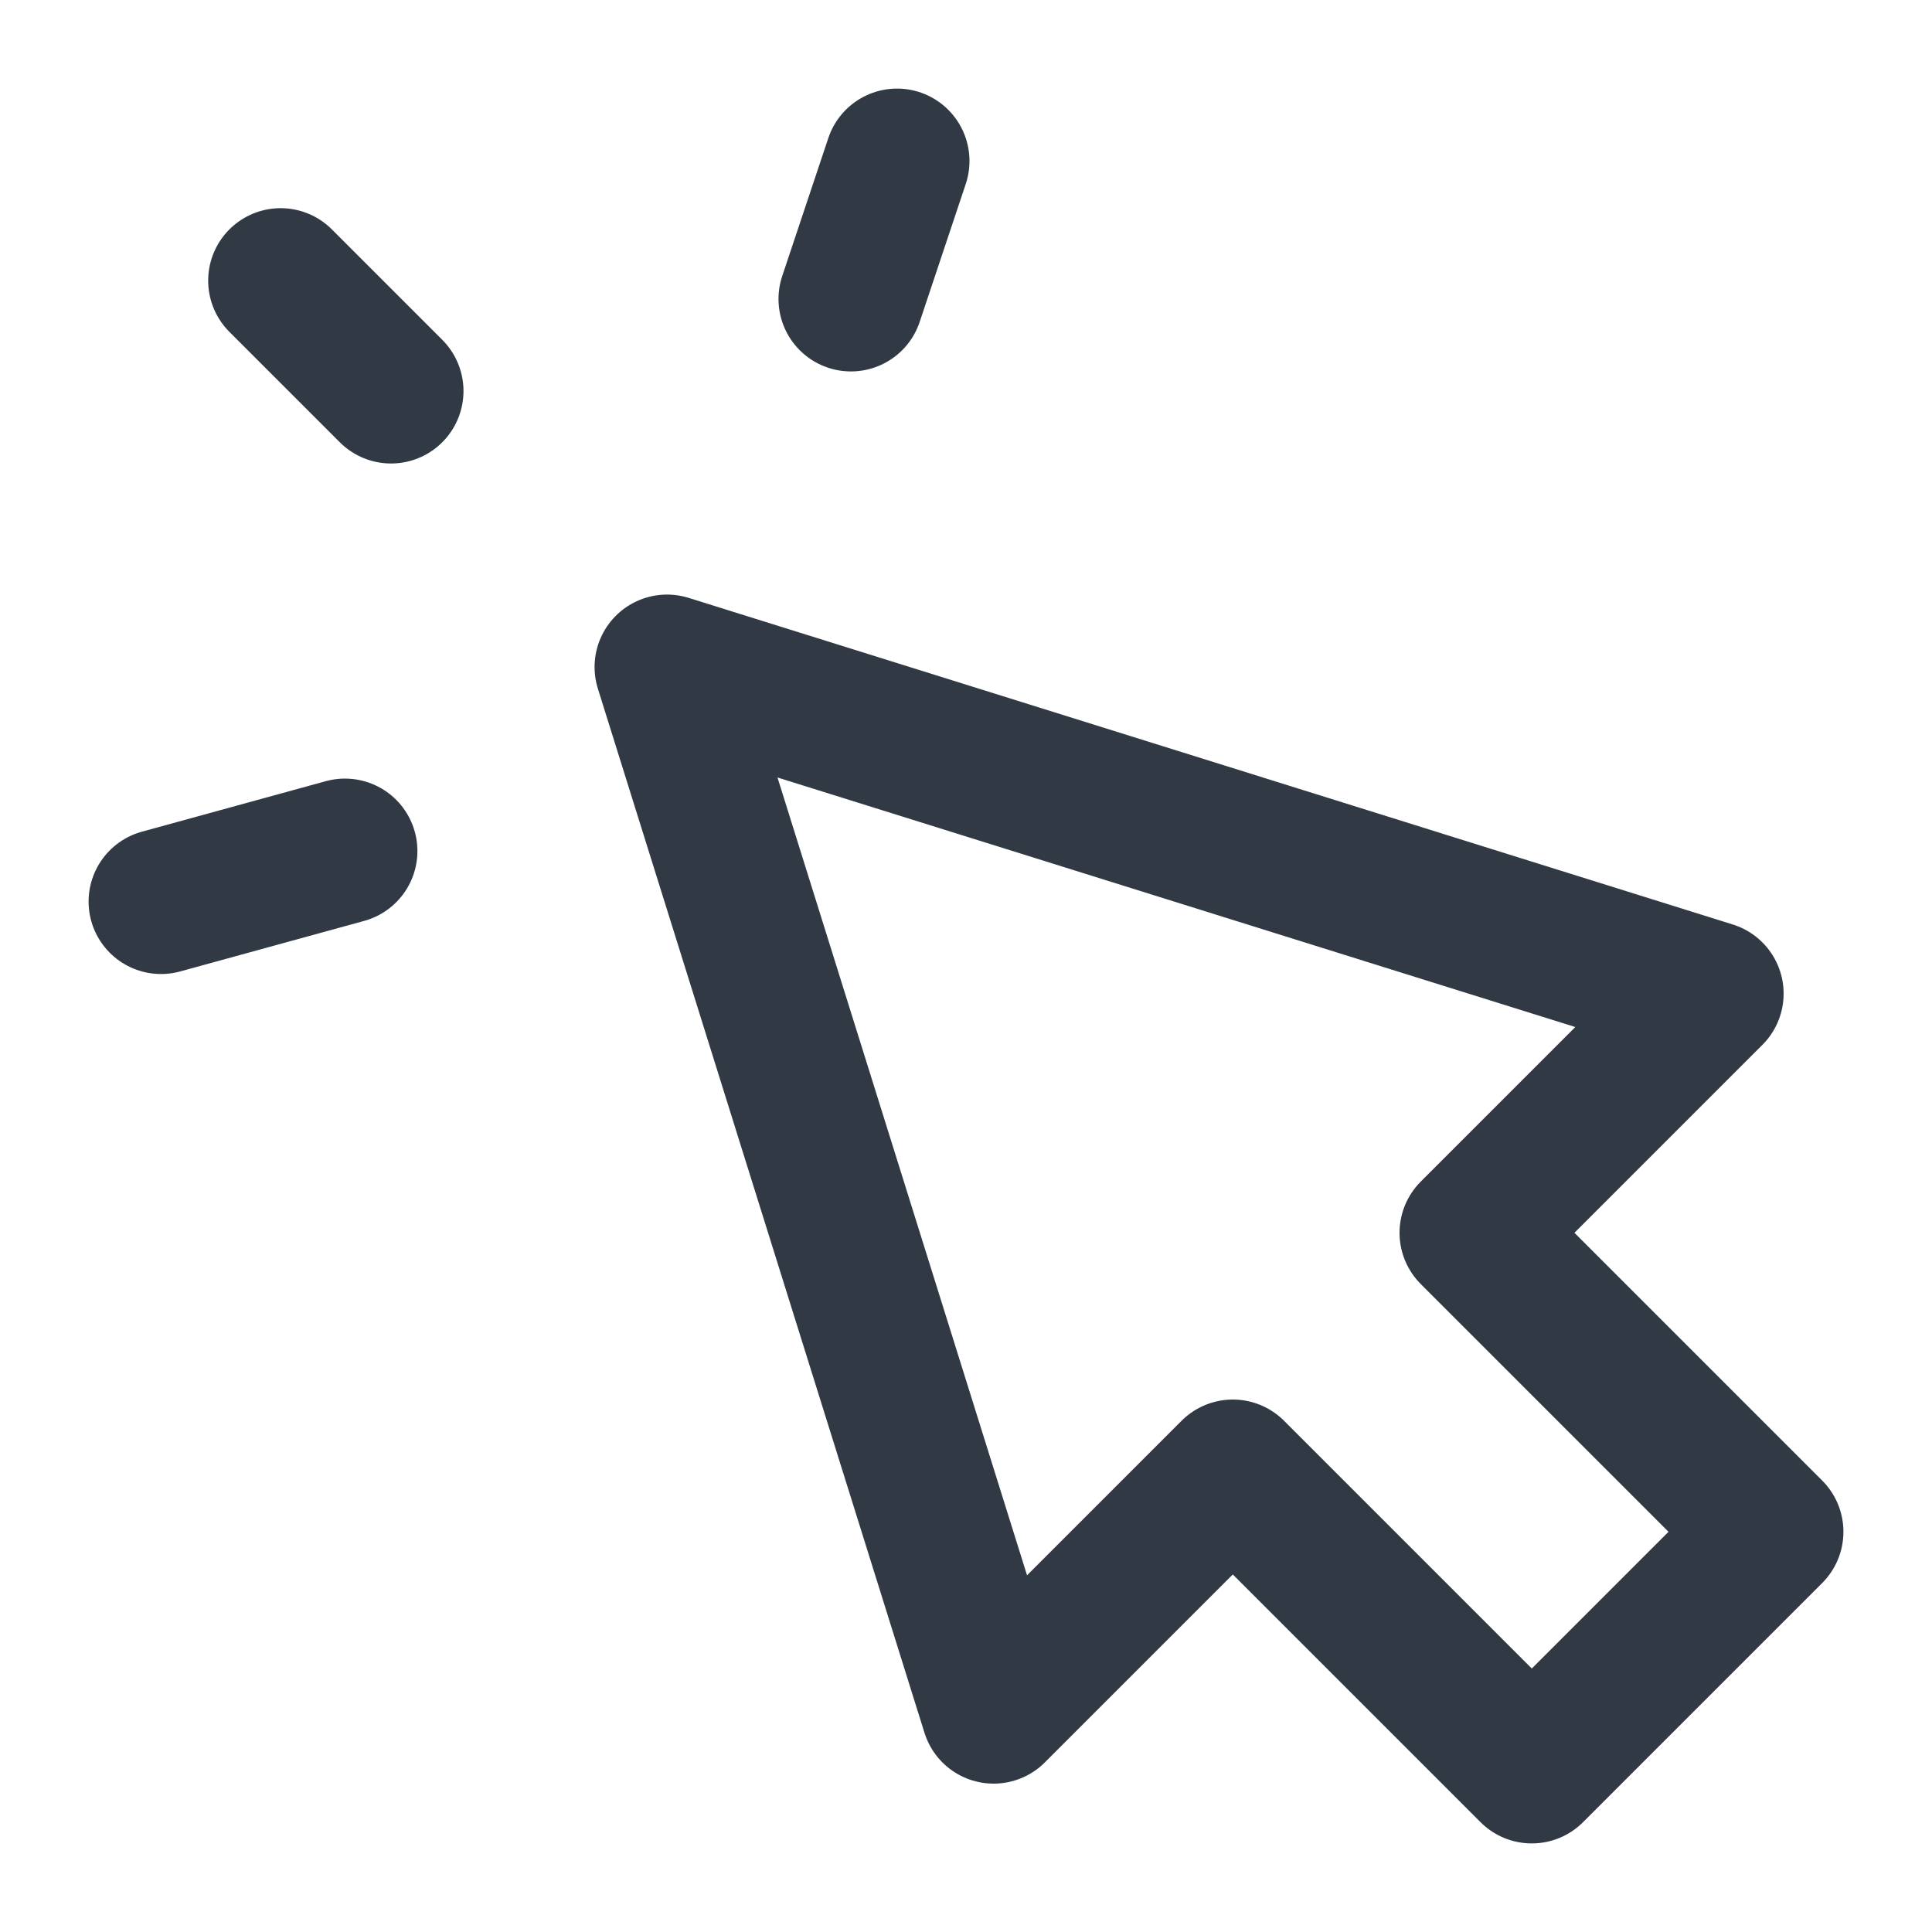 <svg width="20" height="20" viewBox="0 0 20 20" fill="none" xmlns="http://www.w3.org/2000/svg">
<g clip-path="url(#clip0_15_392)">
<path d="M8.809 3.095L9.286 1.667M4.048 4.048L2.905 2.905M3.571 8.81L1.667 9.333M6.905 6.905L10.286 17.714L12.762 15.238L15.857 18.333L18.333 15.857L15.238 12.762L17.714 10.286L6.905 6.905Z" stroke="#313944" stroke-width="1.5" stroke-linecap="round" stroke-linejoin="round"/>
</g>
<defs>
<clipPath id="clip0_15_392">
<rect width="20" height="20" fill="white"/>
</clipPath>
</defs>
</svg>

